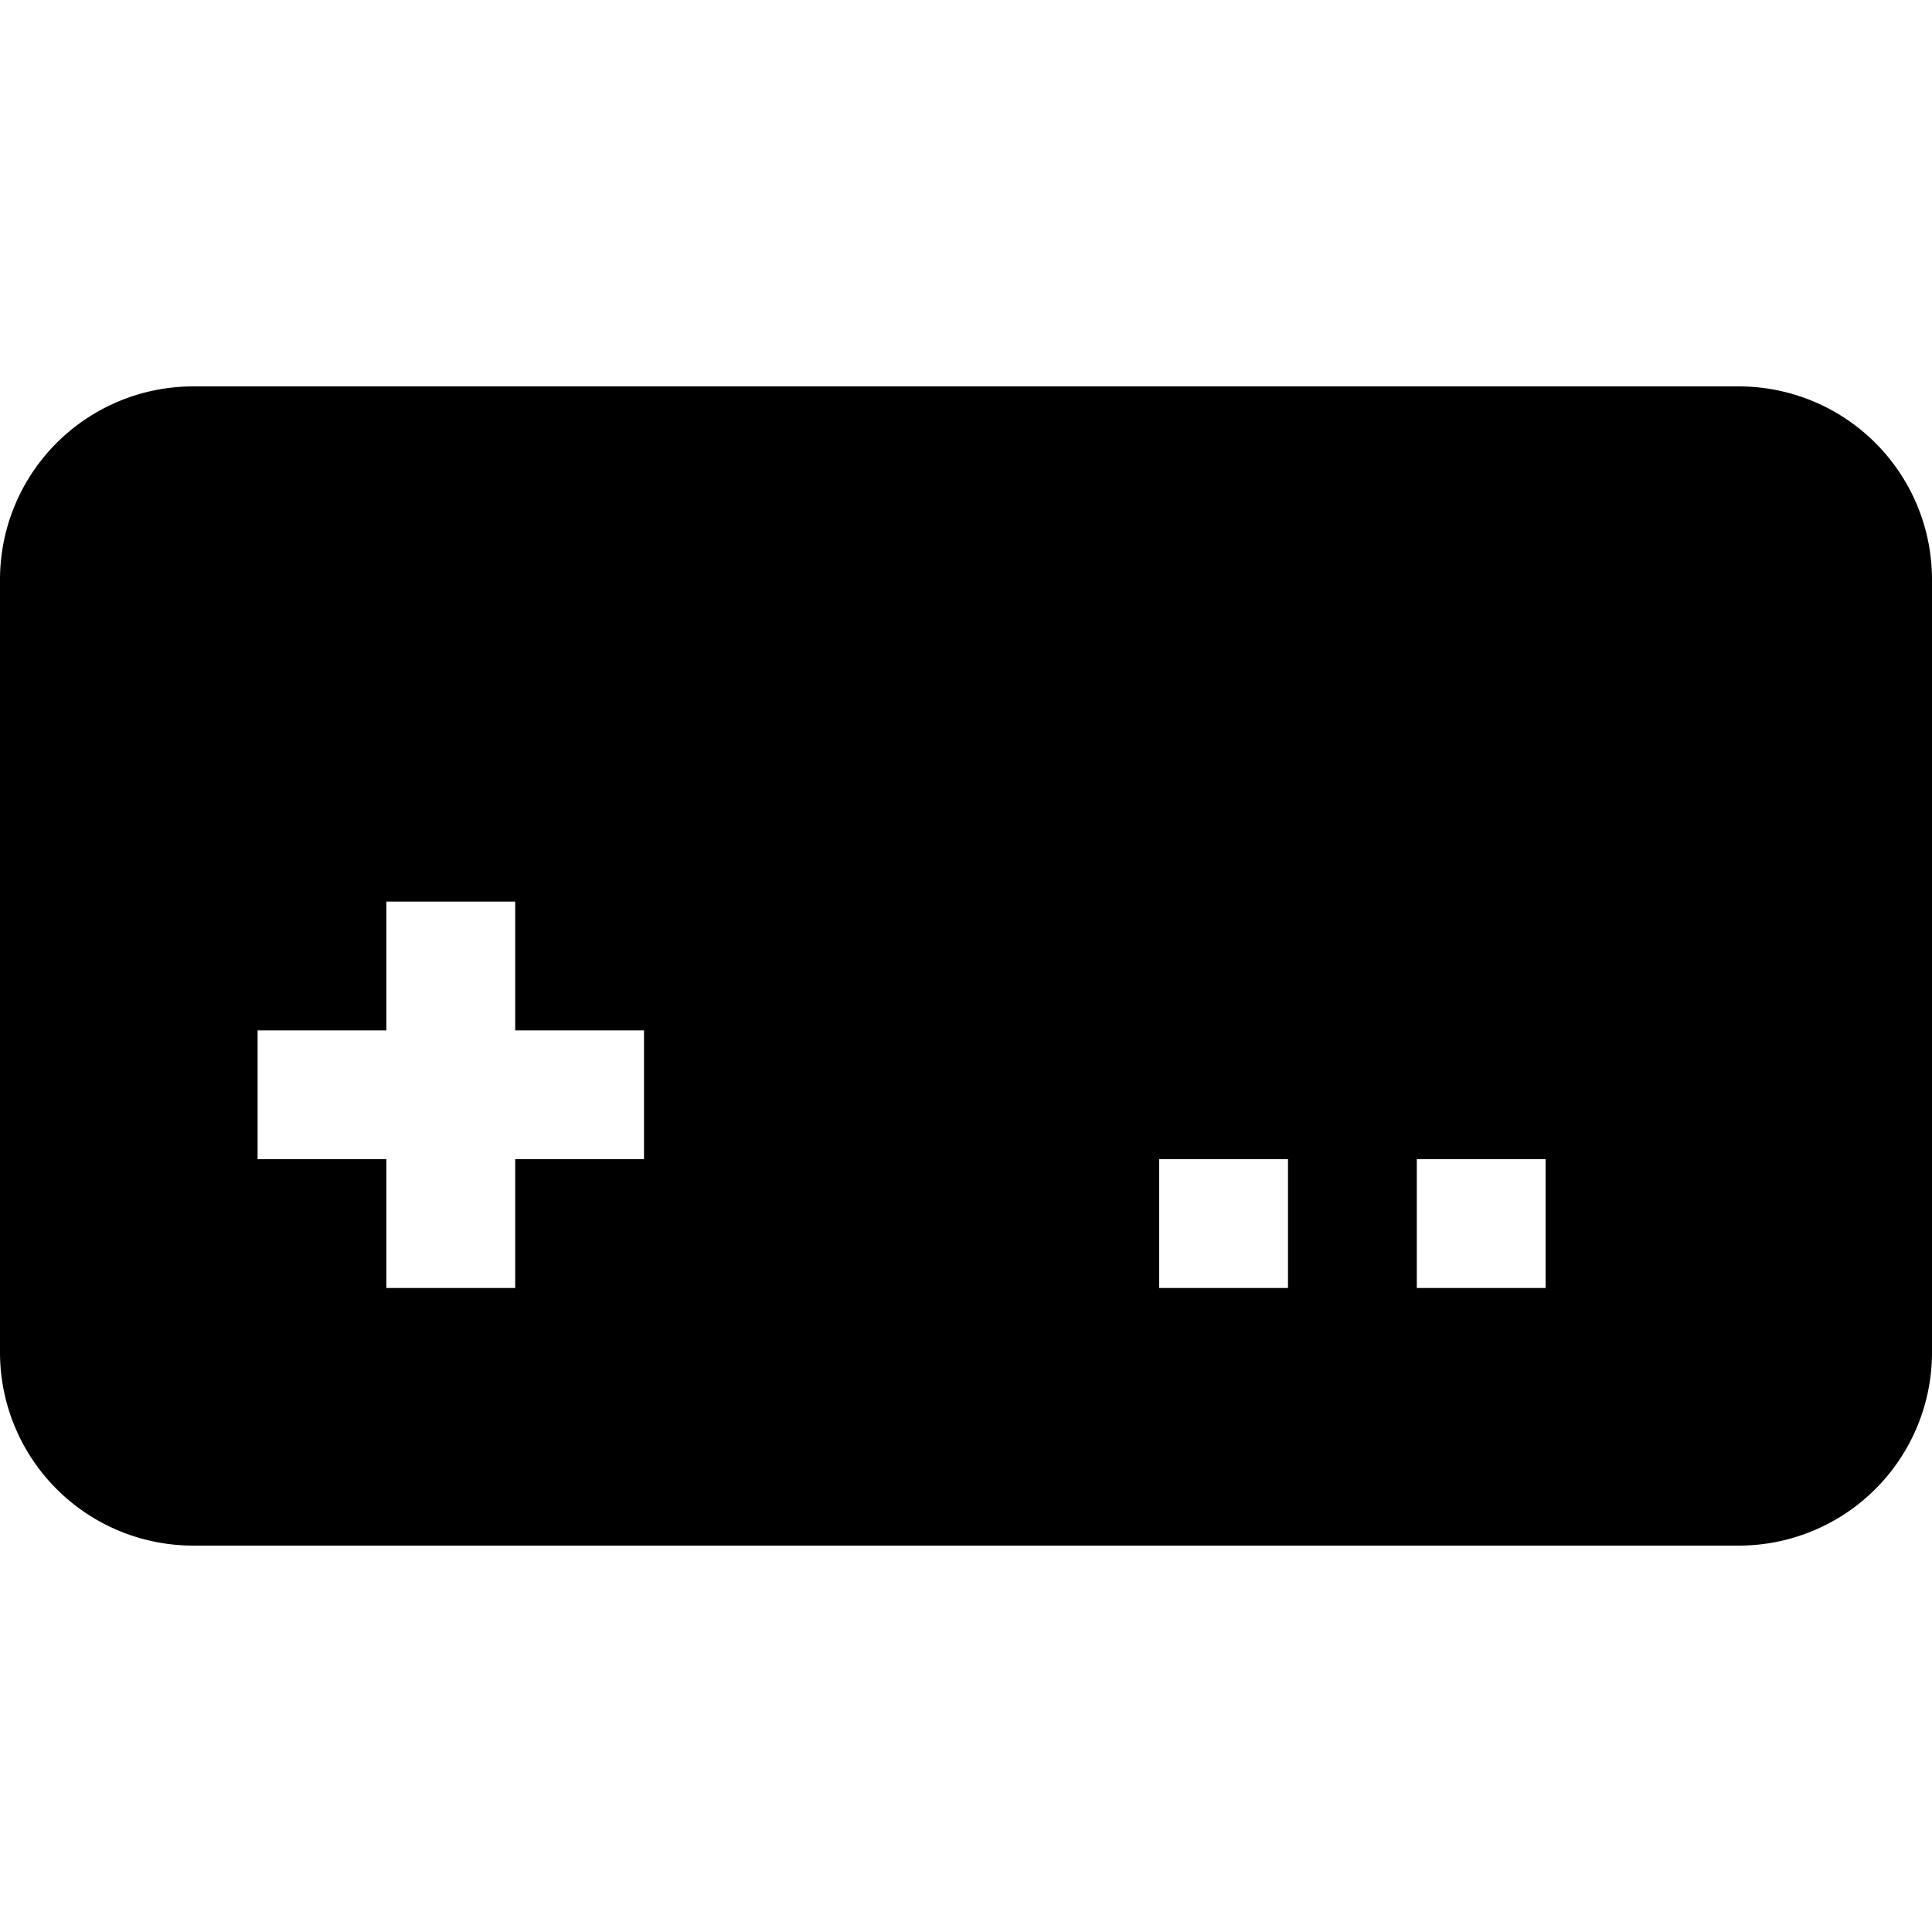 <svg xmlns="http://www.w3.org/2000/svg" xmlns:xlink="http://www.w3.org/1999/xlink" width="15" height="15" viewBox="0 0 15 15"><path fill="currentColor" fill-rule="evenodd" d="M0 4.5A1.5 1.5 0 0 1 1.5 3h12A1.5 1.5 0 0 1 15 4.5v6a1.5 1.5 0 0 1-1.5 1.5h-12A1.5 1.5 0 0 1 0 10.5zM3 10V9H2V8h1V7h1v1h1v1H4v1zm8 0h1V9h-1zm-1 0H9V9h1z" clip-rule="evenodd"/></svg>